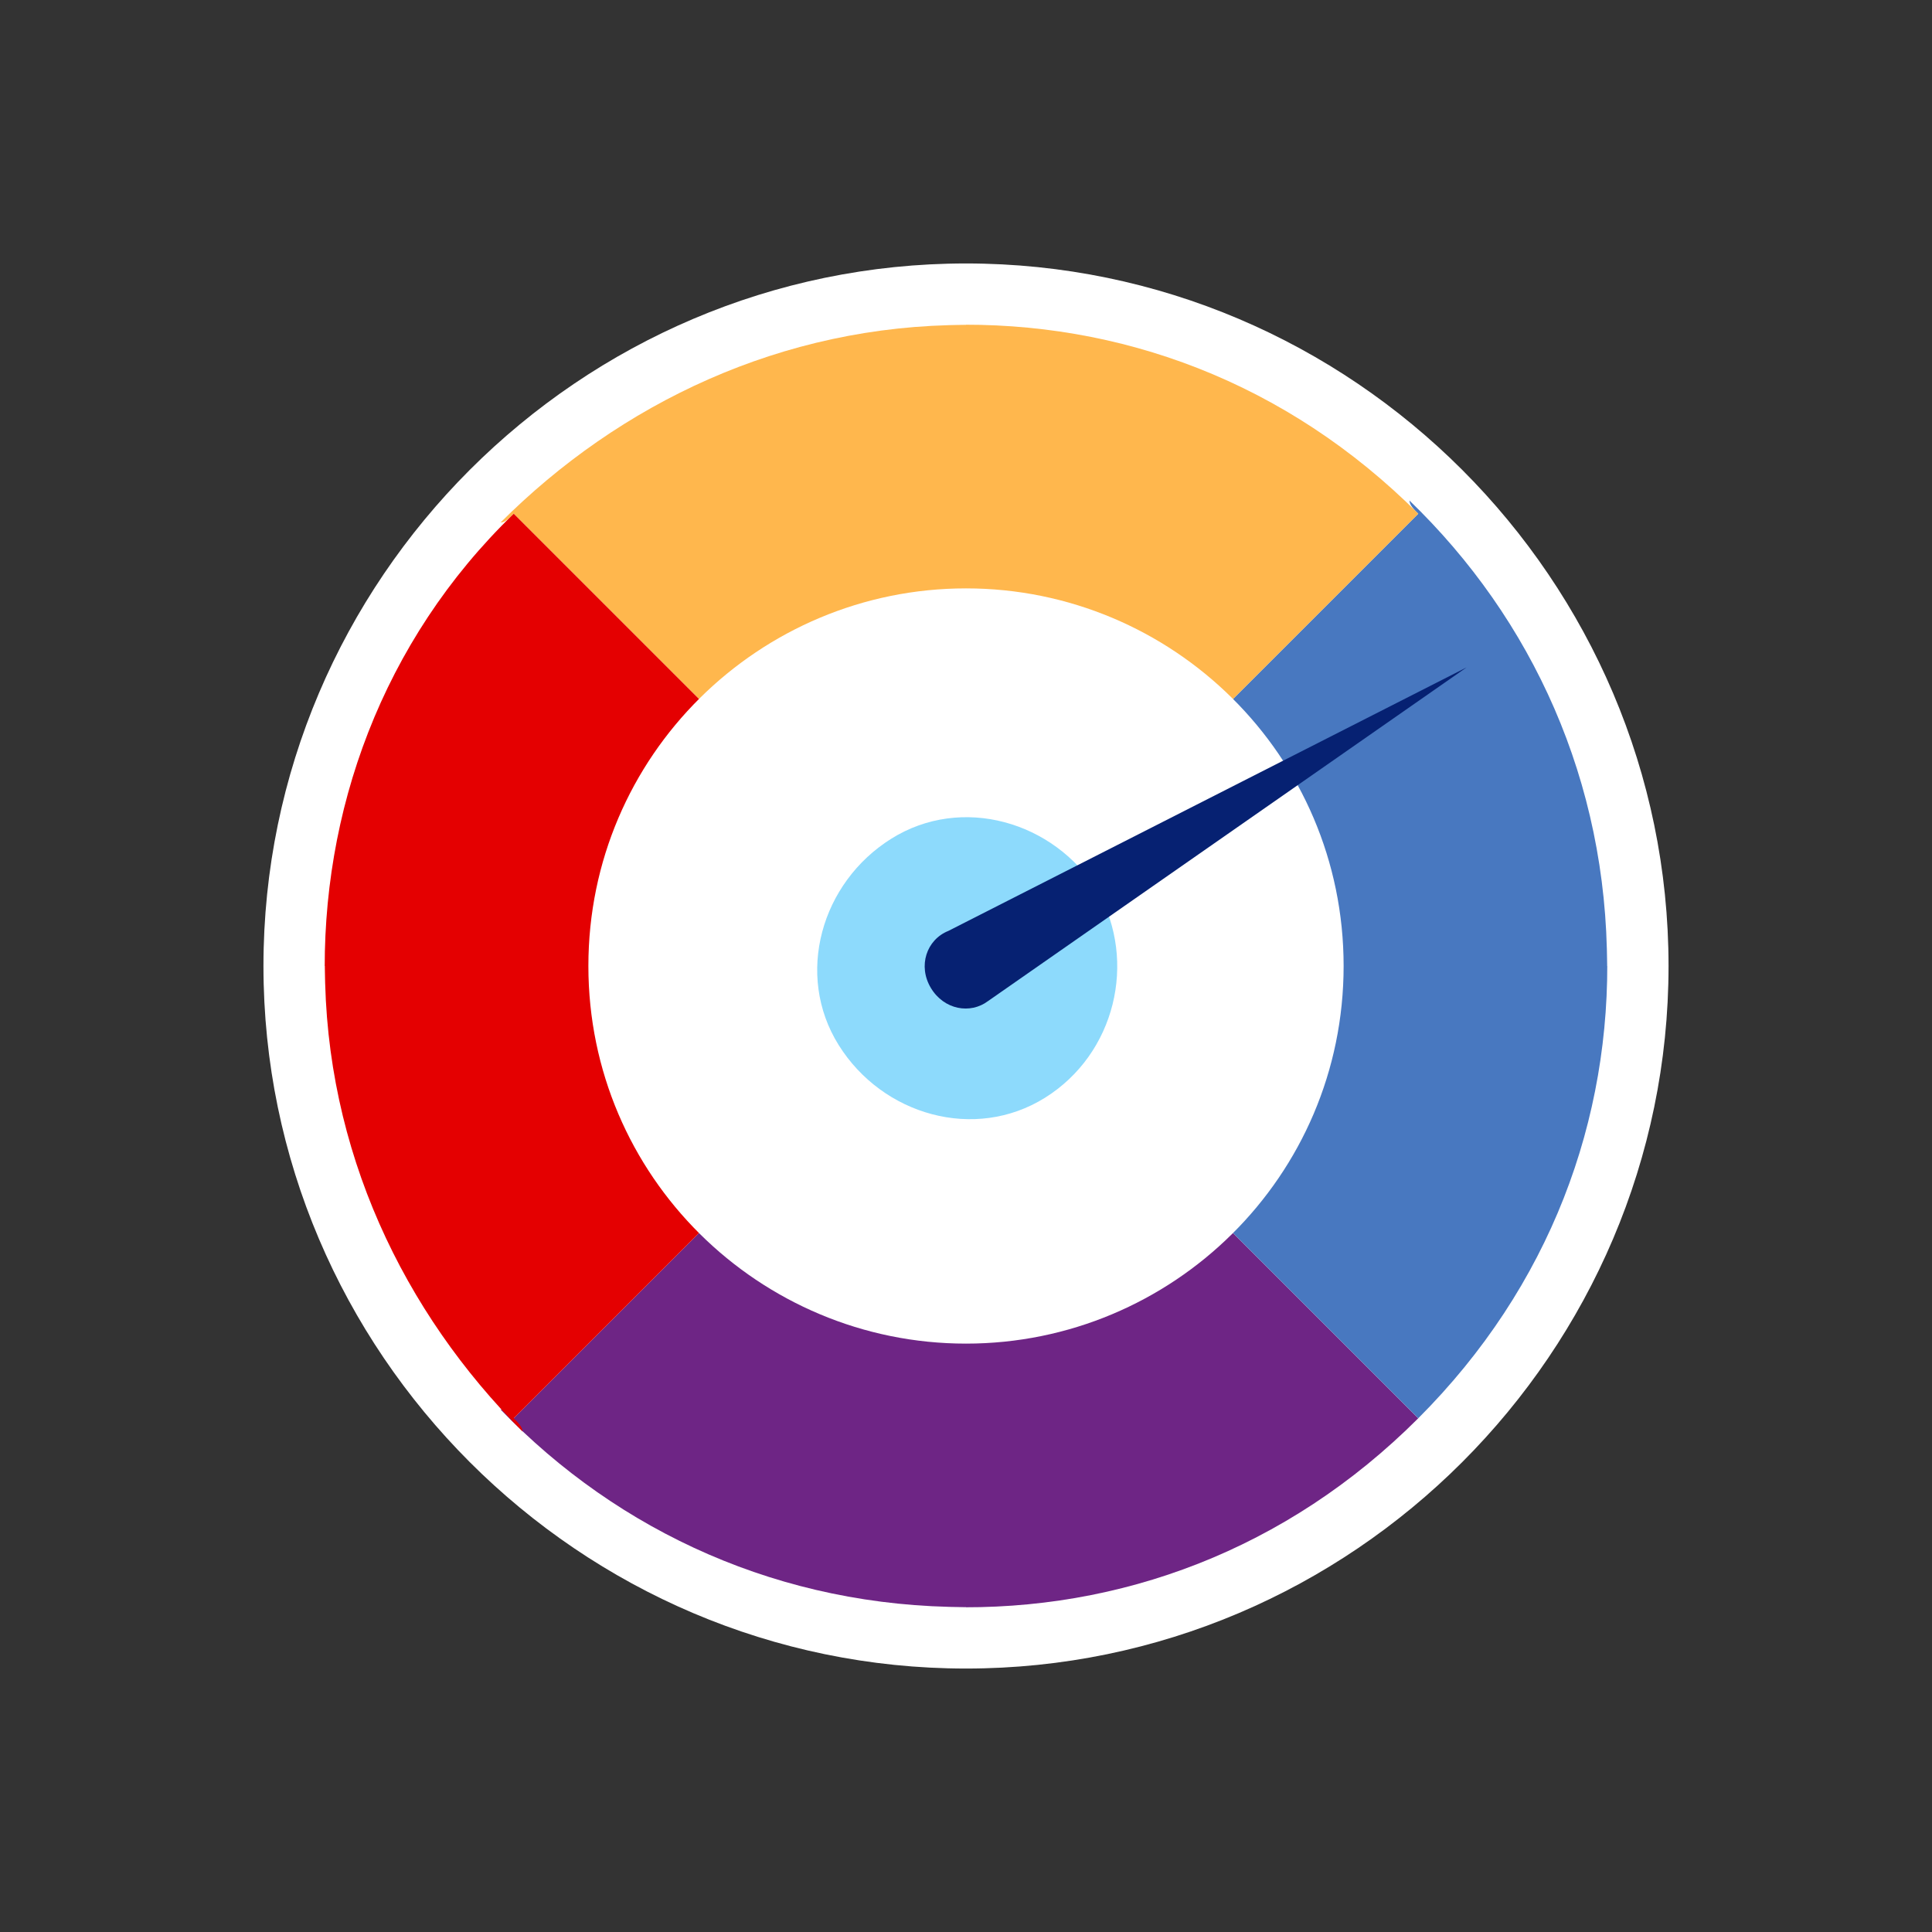 <?xml version="1.0" encoding="utf-8"?>
<!-- Generator: Adobe Illustrator 25.0.0, SVG Export Plug-In . SVG Version: 6.00 Build 0)  -->
<svg version="1.1" id="Calque_1" xmlns="http://www.w3.org/2000/svg" xmlns:xlink="http://www.w3.org/1999/xlink" x="0px" y="0px"
	 viewBox="0 0 44 44" style="enable-background:new 0 0 44 44;" xml:space="preserve">
<rect x="0" y="0" width="44" height="44" fill="#333333" stroke="none"/>
<style type="text/css">
	.st0{fill:none;}
	.st1{fill-rule:evenodd;clip-rule:evenodd;fill:#FFFFFF;}
	.st2{fill-rule:evenodd;clip-rule:evenodd;fill:#4878C0;}
	.st3{fill-rule:evenodd;clip-rule:evenodd;fill:#FFB74D;}
	.st4{fill-rule:evenodd;clip-rule:evenodd;fill:#6E2585;}
	.st5{fill-rule:evenodd;clip-rule:evenodd;fill:#E40001;}
	.st6{fill-rule:evenodd;clip-rule:evenodd;fill:#8DDAFC;}
	.st7{fill-rule:evenodd;clip-rule:evenodd;fill:#062172;}
</style>
<g id="Icon-Figures-selected">
	<rect id="Rectangle" class="st0" width="44" height="44"/>
	<g id="Group-11" transform="translate(6, 6)">
		<path id="Fill-47" class="st1" d="M32,16c0,8.8-7.2,16-16,16S0,24.8,0,16S7.2,0,16,0S32,7.2,32,16"/>
		<path id="Fill-48" class="st2" d="M26.1,5.4c2.8,2.7,4.5,6.4,4.5,10.6H16L26.3,5.7C26.2,5.6,26.1,5.5,26.1,5.4"/>
		<path id="Fill-49" class="st3" d="M15.6,1.4c3.9-0.1,7.7,1.3,10.7,4.3L16,16V1.4C15.9,1.4,15.8,1.4,15.6,1.4"/>
		<path id="Fill-49_1_" class="st4" d="M15.6,30.6c3.9,0.1,7.7-1.3,10.7-4.3L16,16v14.6C15.9,30.6,15.8,30.6,15.6,30.6"/>
		<path id="Fill-50" class="st3" d="M5.4,5.9C8.1,3.2,11.8,1.4,16,1.4V16L5.7,5.7C5.6,5.8,5.5,5.9,5.4,5.9"/>
		<path id="Fill-50_1_" class="st4" d="M5.4,26.1c2.7,2.8,6.4,4.5,10.6,4.5V16L5.7,26.3C5.6,26.2,5.5,26.1,5.4,26.1"/>
		<path id="Fill-51" class="st5" d="M1.4,16.4C1.3,12.5,2.7,8.6,5.7,5.7L16,16H1.4C1.4,16.1,1.4,16.2,1.4,16.4"/>
		<path id="Fill-52" class="st5" d="M5.9,26.6C3.2,23.9,1.4,20.2,1.4,16H16L5.7,26.3C5.8,26.4,5.9,26.5,5.9,26.6"/>
		<path id="Fill-53" class="st2" d="M30.6,15.6c0.1,3.9-1.3,7.7-4.3,10.7L16,16h14.6C30.6,15.9,30.6,15.8,30.6,15.6"/>
		<path id="Fill-54" class="st1" d="M24.6,16c0,4.8-3.9,8.6-8.6,8.6S7.4,20.8,7.4,16s3.9-8.6,8.6-8.6S24.6,11.2,24.6,16"/>
		<path id="Fill-55" class="st6" d="M17.8,19c-1.6,1-3.7,0.4-4.7-1.2s-0.4-3.7,1.2-4.7s3.7-0.4,4.7,1.2C19.9,15.9,19.4,18,17.8,19"
			/>
		<path id="Fill-59" class="st7" d="M27.4,9.2l-11.8,6c-0.5,0.2-0.7,0.8-0.4,1.3s0.9,0.6,1.3,0.3L27.4,9.2"/>
		<line id="Fill-60" class="st0" x1="12.6" y1="26.2" x2="19.5" y2="26.2"/>
	</g>
</g>
</svg>
